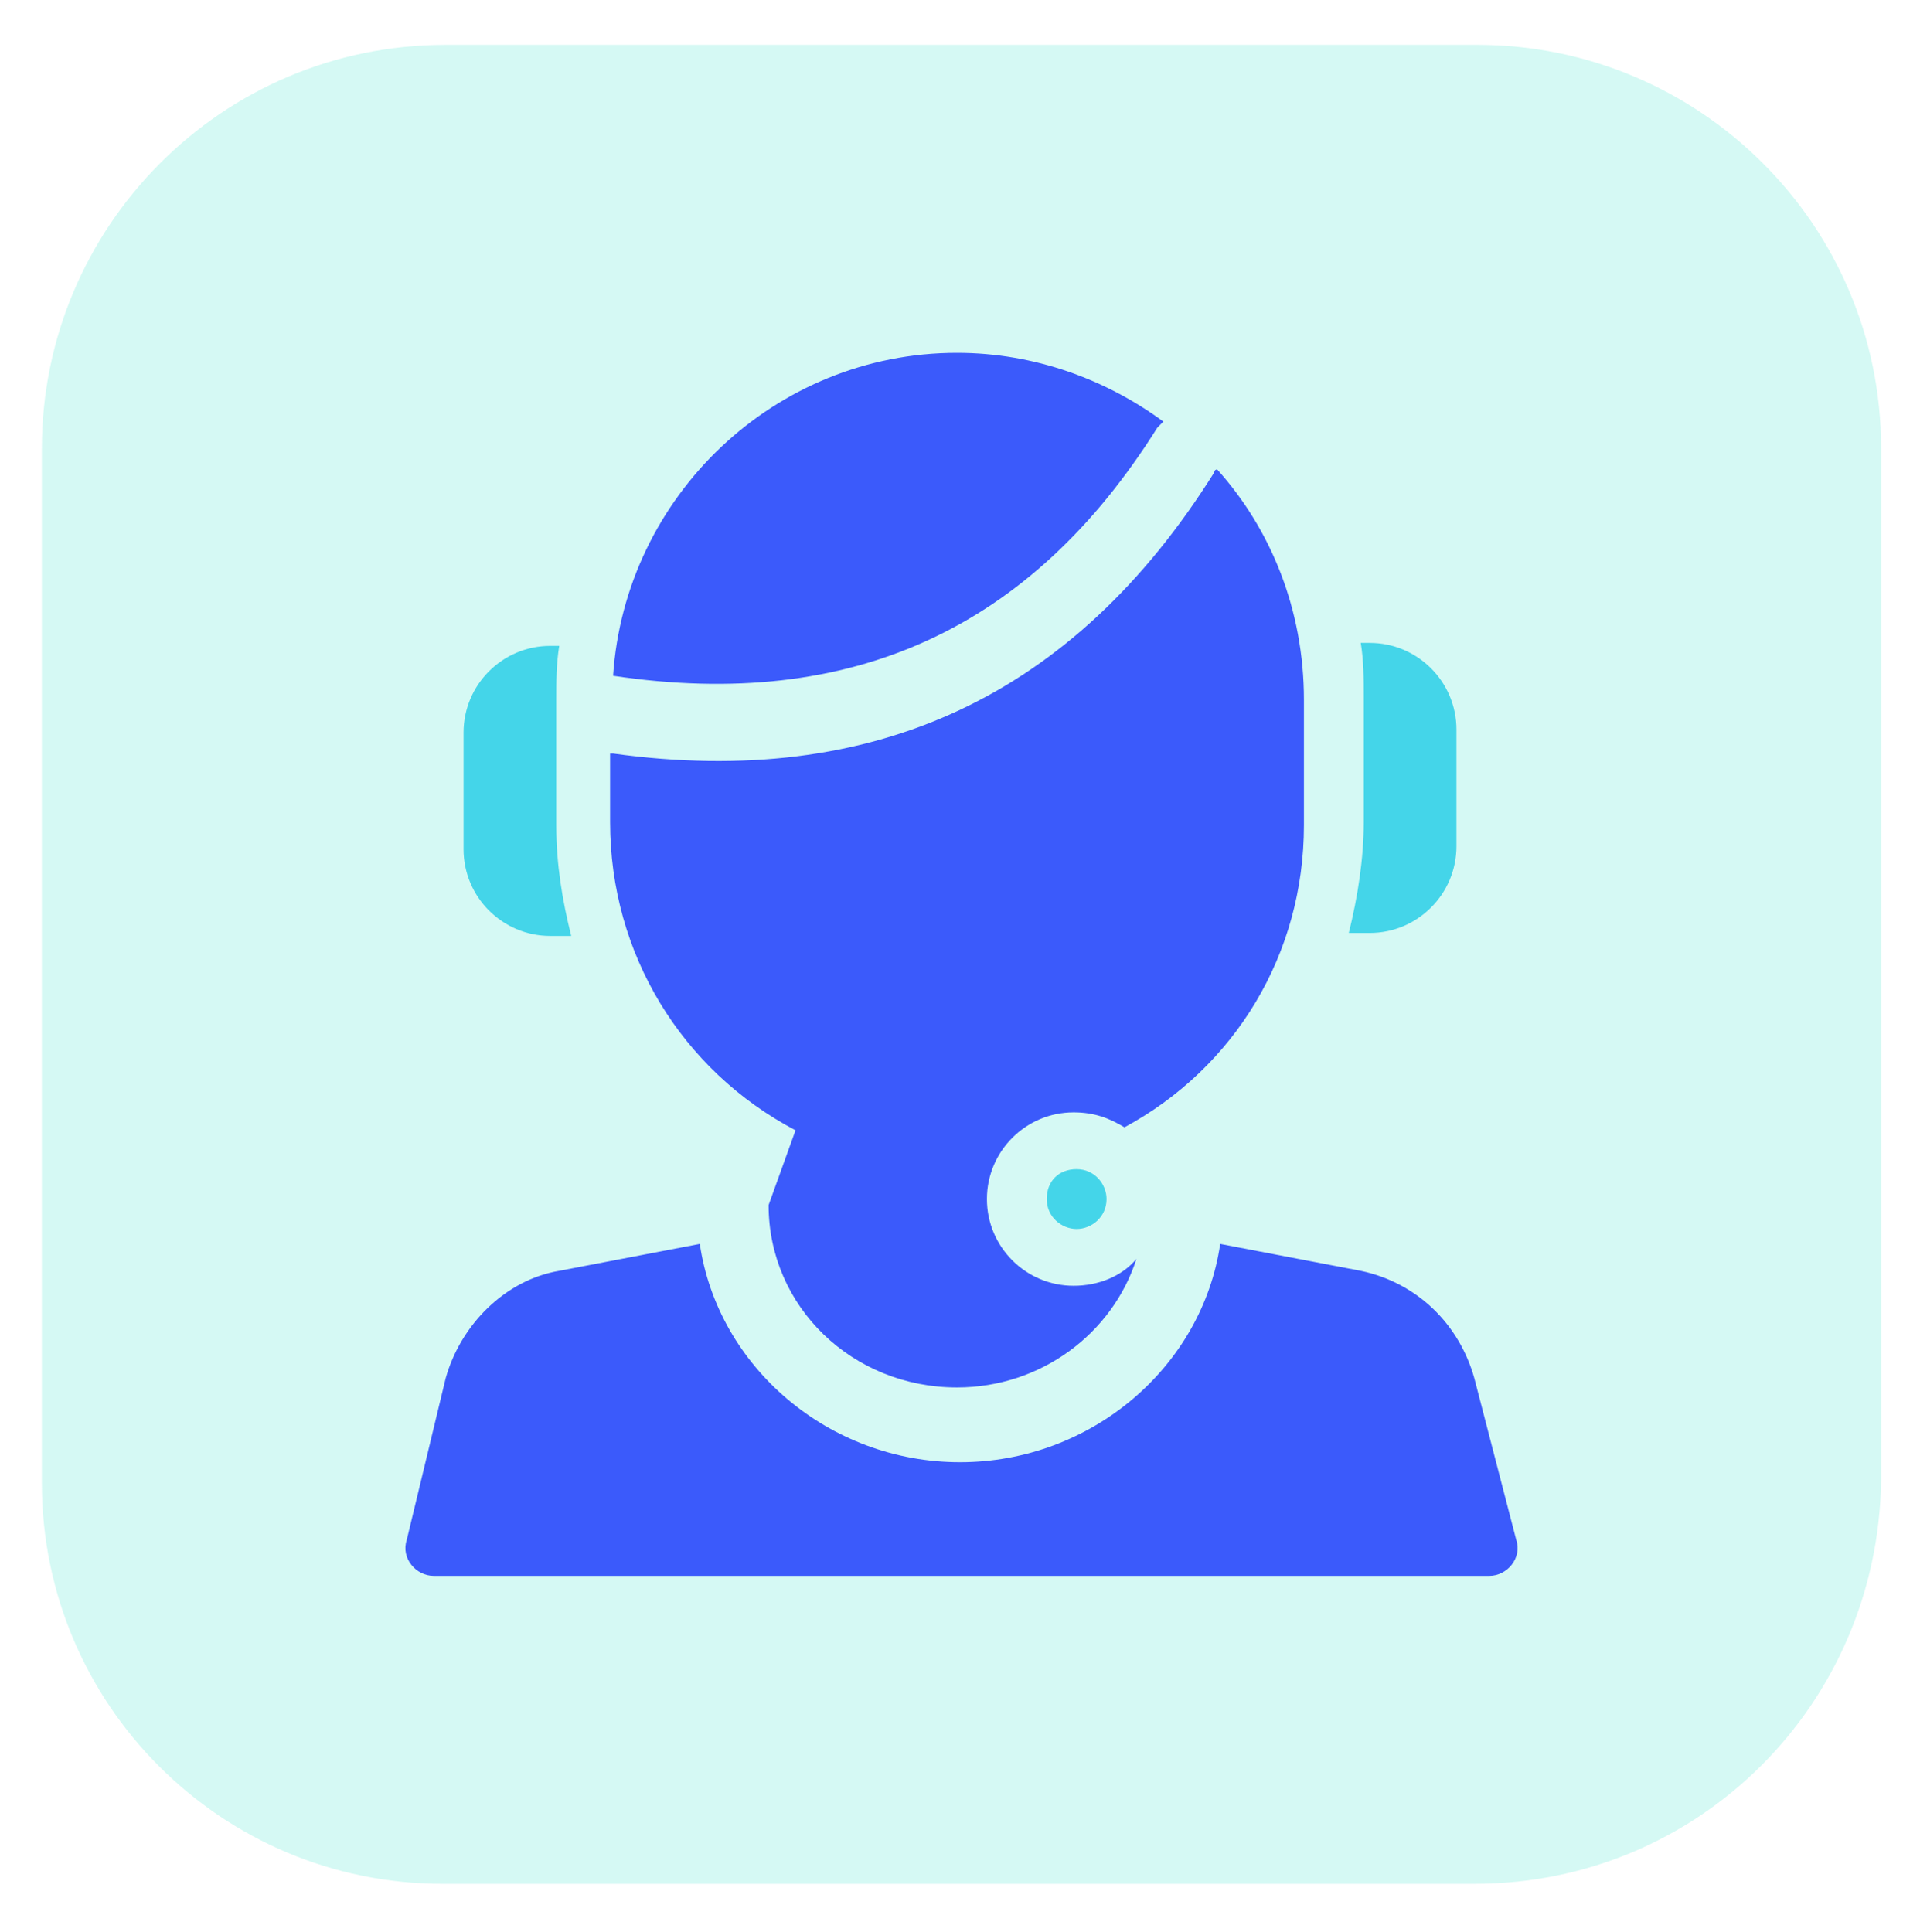<?xml version="1.0" encoding="utf-8"?>
<!-- Generator: Adobe Illustrator 25.2.1, SVG Export Plug-In . SVG Version: 6.00 Build 0)  -->
<svg version="1.1" id="Layer_1" xmlns="http://www.w3.org/2000/svg" xmlns:xlink="http://www.w3.org/1999/xlink" x="0px" y="0px"
	 viewBox="0 0 64.2 64.6" style="enable-background:new 0 0 64.2 64.6;" xml:space="preserve">
<style type="text/css">
	.st0{opacity:0.2;fill:#2DE5C9;}
	.st1{fill:none;}
	.st2{fill:#3B5AFB;}
	.st3{fill:#44D5E9;}
	.st4{fill-rule:evenodd;clip-rule:evenodd;fill:#44D5E9;}
</style>
<path class="st0" d="M49.3,63H14.8C7.4,63,1.4,57,1.4,49.6V15c0-7.4,6-13.5,13.5-13.5h34.5c7.4,0,13.5,6,13.5,13.5v34.5
	C62.8,57,56.8,63,49.3,63z"/>
<g id="Page-1_1_">
	<g id="Comunications-Solid-Color_1_" transform="translate(-228, -227)">
		<g id="CS-Men_1_" transform="translate(225, 225)">
			<polygon id="Path_9_" class="st1" points="10.7,9.9 59.5,9.9 59.5,58.7 10.7,58.7 			"/>
			<path id="Path_8_" class="st2" d="M23.5,27.2c8.7,1.2,15.4-1.9,20.1-9.4c0,0,0-0.1,0.1-0.1c1.8,2,2.9,4.7,2.9,7.7v4.2
				c0,4.3-2.3,8.1-6,10.1c-0.5-0.3-1-0.5-1.7-0.5c-1.6,0-2.9,1.3-2.9,2.9c0,1.6,1.3,2.9,2.9,2.9c0.8,0,1.6-0.3,2.1-0.9
				c-0.8,2.5-3.2,4.3-6,4.3c-3.5,0-6.3-2.7-6.3-6.1l0.9-2.5c-3.8-2-6.2-5.9-6.2-10.3V27.2z M23.5,24.6c0.4-6,5.4-10.8,11.5-10.8
				c2.6,0,5,0.9,6.9,2.3c-0.1,0.1-0.1,0.1-0.2,0.2c-4.2,6.7-10.2,9.5-18.2,8.3C23.6,24.6,23.6,24.6,23.5,24.6z M26.4,43.6
				c0.6,4.1,4.3,7.3,8.7,7.3c4.4,0,8.1-3.2,8.7-7.3l4.7,0.9c1.9,0.4,3.3,1.8,3.8,3.6l1.4,5.4c0.2,0.6-0.3,1.2-0.9,1.2H17.5
				c-0.6,0-1.1-0.6-0.9-1.2l1.3-5.4c0.5-1.8,2-3.3,3.8-3.6L26.4,43.6z"/>
			<path id="Path_7_" class="st3" d="M39,43.1c0.5,0,1-0.4,1-1c0-0.5-0.4-1-1-1s-1,0.4-1,1C38,42.7,38.5,43.1,39,43.1z"/>
			<path id="Path_6_" class="st3" d="M48.5,23.5h0.3c1.6,0,2.9,1.3,2.9,2.9v3.9c0,1.6-1.3,2.9-2.9,2.9h-0.7c0.3-1.2,0.5-2.5,0.5-3.7
				v-4.2C48.6,24.7,48.6,24.1,48.5,23.5z"/>
			<path id="Path_5_" class="st3" d="M22.1,33.3h-0.7c-1.6,0-2.9-1.3-2.9-2.9v-3.9c0-1.6,1.3-2.9,2.9-2.9h0.3
				c-0.1,0.6-0.1,1.2-0.1,1.8v4.2C21.6,30.9,21.8,32.1,22.1,33.3z"/>
		</g>
	</g>
</g>
</svg>
